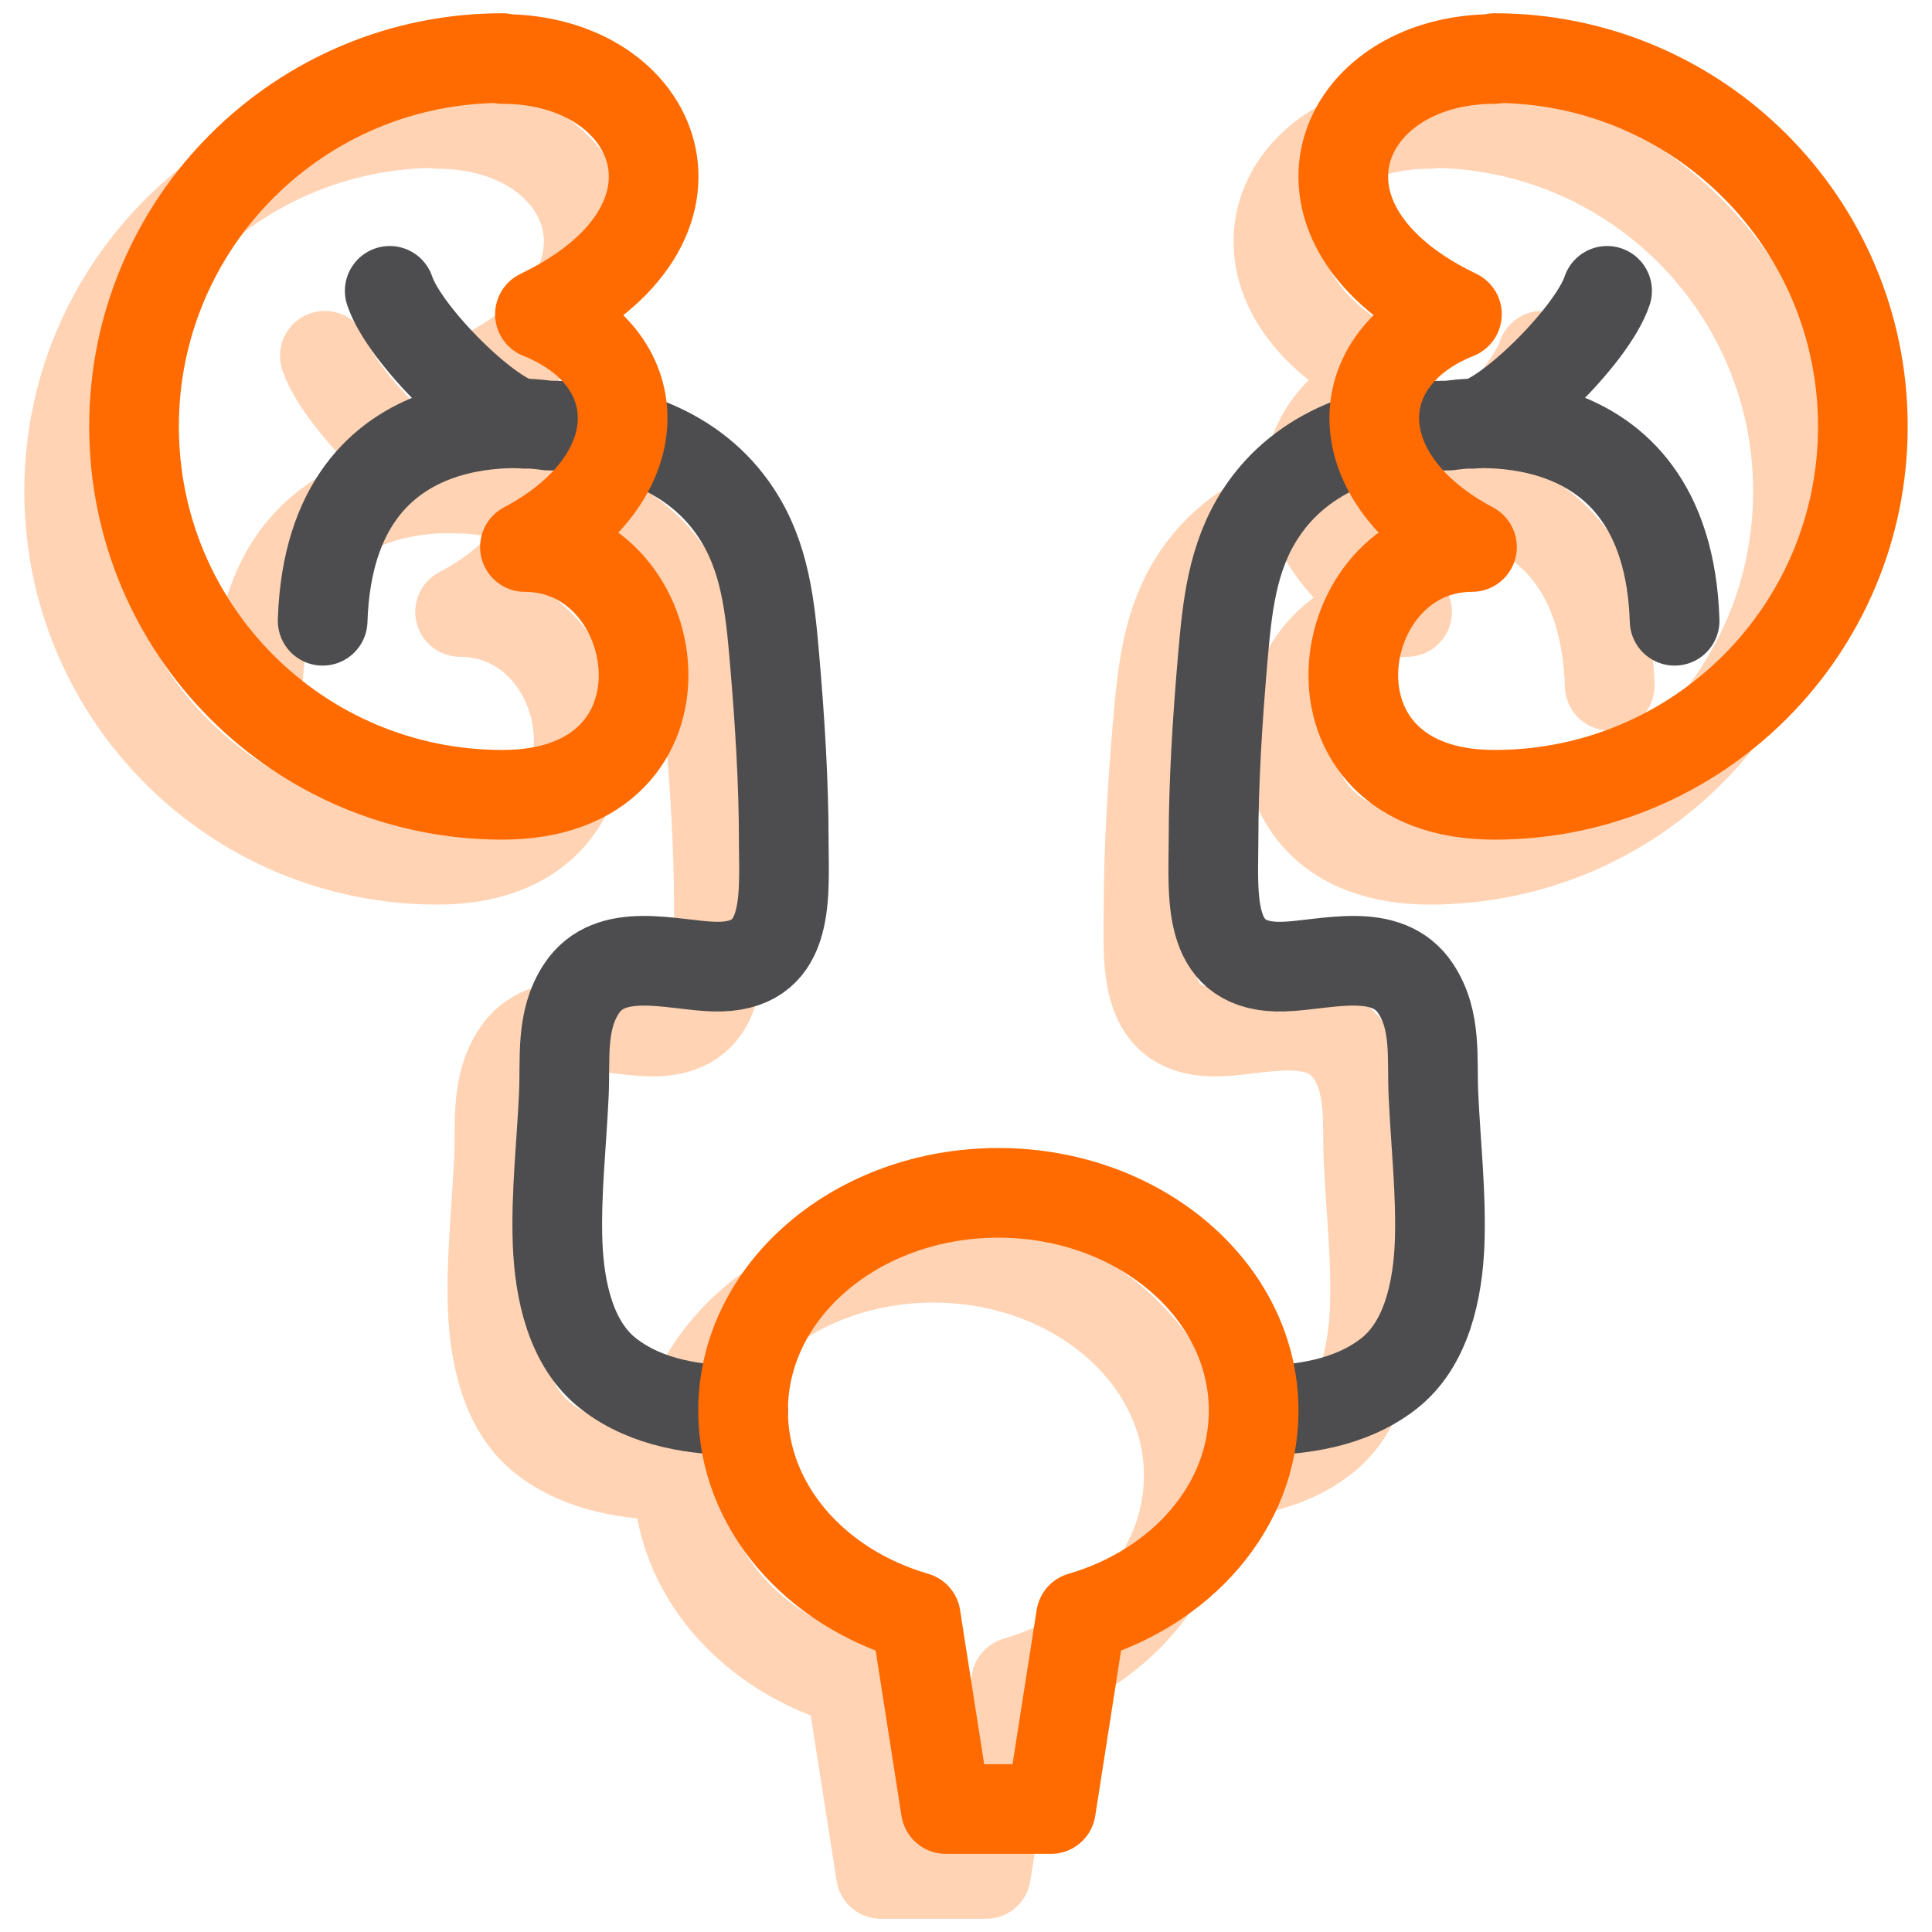 <svg width="46" height="46" viewBox="0 0 46 46" fill="none" xmlns="http://www.w3.org/2000/svg">
<g id="H&#225;&#187;&#135; ti&#225;&#186;&#191;t ni&#225;&#187;&#135;u-sinh d&#225;&#187;&#165;c">
<g id="H&#225;&#187;&#135; ti&#225;&#186;&#191;t ni&#225;&#187;&#135;u-sinh d&#225;&#187;&#165;c_2" opacity="0.3">
<path id="Vector" d="M28.316 35.13C29.42 35.13 30.598 34.962 31.502 34.267C32.428 33.563 32.69 32.248 32.733 31.144C32.775 29.977 32.638 28.788 32.585 27.621C32.543 26.748 32.669 25.854 32.165 25.087C31.481 24.046 30.019 24.529 29.01 24.561C27.201 24.613 27.338 22.994 27.348 21.606C27.348 20.144 27.443 18.672 27.569 17.21C27.674 16 27.79 14.812 28.473 13.771C29.462 12.257 31.218 11.678 32.964 11.678C32.964 11.678 38.148 10.784 38.327 16.326" stroke="#FF6B00" stroke-width="2.135" stroke-linecap="round" stroke-linejoin="round"/>
<path id="Vector_2" d="M36.719 8.471C36.362 9.543 34.269 11.584 33.523 11.636" stroke="#FF6B00" stroke-width="2.135" stroke-linecap="round" stroke-linejoin="round"/>
<path id="Vector_3" d="M34.038 2.929C38.876 2.929 42.809 6.851 42.809 11.699C42.809 16.547 38.886 20.47 34.038 20.47C29.19 20.47 30.105 14.57 33.502 14.57C30.463 12.961 30.463 10.101 33.144 9.028C28.675 6.883 30.284 2.95 34.038 2.95V2.929Z" stroke="#FF6B00" stroke-width="2.135" stroke-linecap="round" stroke-linejoin="round"/>
<path id="Vector_4" d="M16.148 35.13C15.044 35.13 13.866 34.962 12.962 34.267C12.036 33.563 11.774 32.248 11.731 31.144C11.689 29.977 11.826 28.788 11.879 27.621C11.921 26.748 11.794 25.854 12.299 25.087C12.983 24.046 14.445 24.529 15.454 24.561C17.263 24.613 17.126 22.994 17.116 21.606C17.116 20.144 17.021 18.672 16.895 17.21C16.79 16 16.674 14.812 15.991 13.771C15.002 12.257 13.246 11.678 11.5 11.678C11.5 11.678 6.316 10.784 6.137 16.326" stroke="#FF6B00" stroke-width="2.135" stroke-linecap="round" stroke-linejoin="round"/>
<path id="Vector_5" d="M7.734 8.471C8.092 9.543 10.185 11.584 10.931 11.636" stroke="#FF6B00" stroke-width="2.135" stroke-linecap="round" stroke-linejoin="round"/>
<path id="Vector_6" d="M10.417 2.929C5.58 2.929 1.646 6.851 1.646 11.699C1.646 16.547 5.569 20.47 10.417 20.47C15.265 20.47 14.35 14.57 10.954 14.57C13.993 12.961 13.993 10.101 11.311 9.028C15.78 6.883 14.171 2.95 10.417 2.95V2.929Z" stroke="#FF6B00" stroke-width="2.135" stroke-linecap="round" stroke-linejoin="round"/>
<path id="Vector_7" d="M20.259 40.043C17.862 39.349 16.148 37.414 16.148 35.132C16.148 32.261 18.871 29.947 22.226 29.947C25.581 29.947 28.304 32.271 28.304 35.132C28.304 37.414 26.58 39.349 24.192 40.043L23.477 44.618H20.974L20.259 40.043Z" stroke="#FF6B00" stroke-width="2.135" stroke-linecap="round" stroke-linejoin="round"/>
</g>
<g id="H&#225;&#187;&#135; ti&#225;&#186;&#191;t ni&#225;&#187;&#135;u-sinh d&#225;&#187;&#165;c_3">
<path id="Vector_8" d="M29.86 33.584C30.965 33.584 32.143 33.416 33.047 32.721C33.972 32.017 34.235 30.702 34.277 29.598C34.319 28.431 34.183 27.242 34.13 26.075C34.088 25.202 34.214 24.308 33.709 23.541C33.026 22.5 31.564 22.983 30.555 23.015C28.746 23.067 28.883 21.448 28.893 20.06C28.893 18.598 28.988 17.126 29.114 15.664C29.219 14.454 29.335 13.266 30.018 12.225C31.007 10.711 32.763 10.132 34.509 10.132C34.509 10.132 39.693 9.238 39.872 14.78" stroke="#4D4D4F" stroke-width="2.135" stroke-linecap="round" stroke-linejoin="round"/>
<path id="Vector_9" d="M38.264 6.925C37.907 7.997 35.814 10.038 35.067 10.09" stroke="#4D4D4F" stroke-width="2.135" stroke-linecap="round" stroke-linejoin="round"/>
<path id="Vector_10" d="M35.583 1.383C40.421 1.383 44.354 5.305 44.354 10.153C44.354 15.002 40.431 18.924 35.583 18.924C30.735 18.924 31.65 13.024 35.047 13.024C32.008 11.415 32.008 8.555 34.689 7.482C30.22 5.337 31.829 1.404 35.583 1.404V1.383Z" stroke="#FF6B00" stroke-width="2.135" stroke-linecap="round" stroke-linejoin="round"/>
<path id="Vector_11" d="M17.693 33.584C16.589 33.584 15.411 33.416 14.507 32.721C13.581 32.017 13.318 30.702 13.276 29.598C13.234 28.431 13.371 27.242 13.424 26.075C13.466 25.202 13.339 24.308 13.844 23.541C14.528 22.5 15.99 22.983 16.999 23.015C18.808 23.067 18.671 21.448 18.661 20.06C18.661 18.598 18.566 17.126 18.44 15.664C18.335 14.454 18.219 13.266 17.535 12.225C16.547 10.711 14.791 10.132 13.045 10.132C13.045 10.132 7.86 9.238 7.682 14.78" stroke="#4D4D4F" stroke-width="2.135" stroke-linecap="round" stroke-linejoin="round"/>
<path id="Vector_12" d="M9.279 6.925C9.637 7.997 11.73 10.038 12.476 10.09" stroke="#4D4D4F" stroke-width="2.135" stroke-linecap="round" stroke-linejoin="round"/>
<path id="Vector_13" d="M11.962 1.383C7.125 1.383 3.191 5.305 3.191 10.153C3.191 15.002 7.114 18.924 11.962 18.924C16.81 18.924 15.895 13.024 12.498 13.024C15.538 11.415 15.538 8.555 12.856 7.482C17.326 5.337 15.716 1.404 11.962 1.404V1.383Z" stroke="#FF6B00" stroke-width="2.135" stroke-linecap="round" stroke-linejoin="round"/>
<path id="Vector_14" d="M21.804 38.497C19.407 37.803 17.692 35.868 17.692 33.586C17.692 30.715 20.416 28.401 23.771 28.401C27.126 28.401 29.849 30.726 29.849 33.586C29.849 35.868 28.125 37.803 25.737 38.497L25.022 43.072H22.519L21.804 38.497Z" stroke="#FF6B00" stroke-width="2.135" stroke-linecap="round" stroke-linejoin="round"/>
</g>
</g>
</svg>
